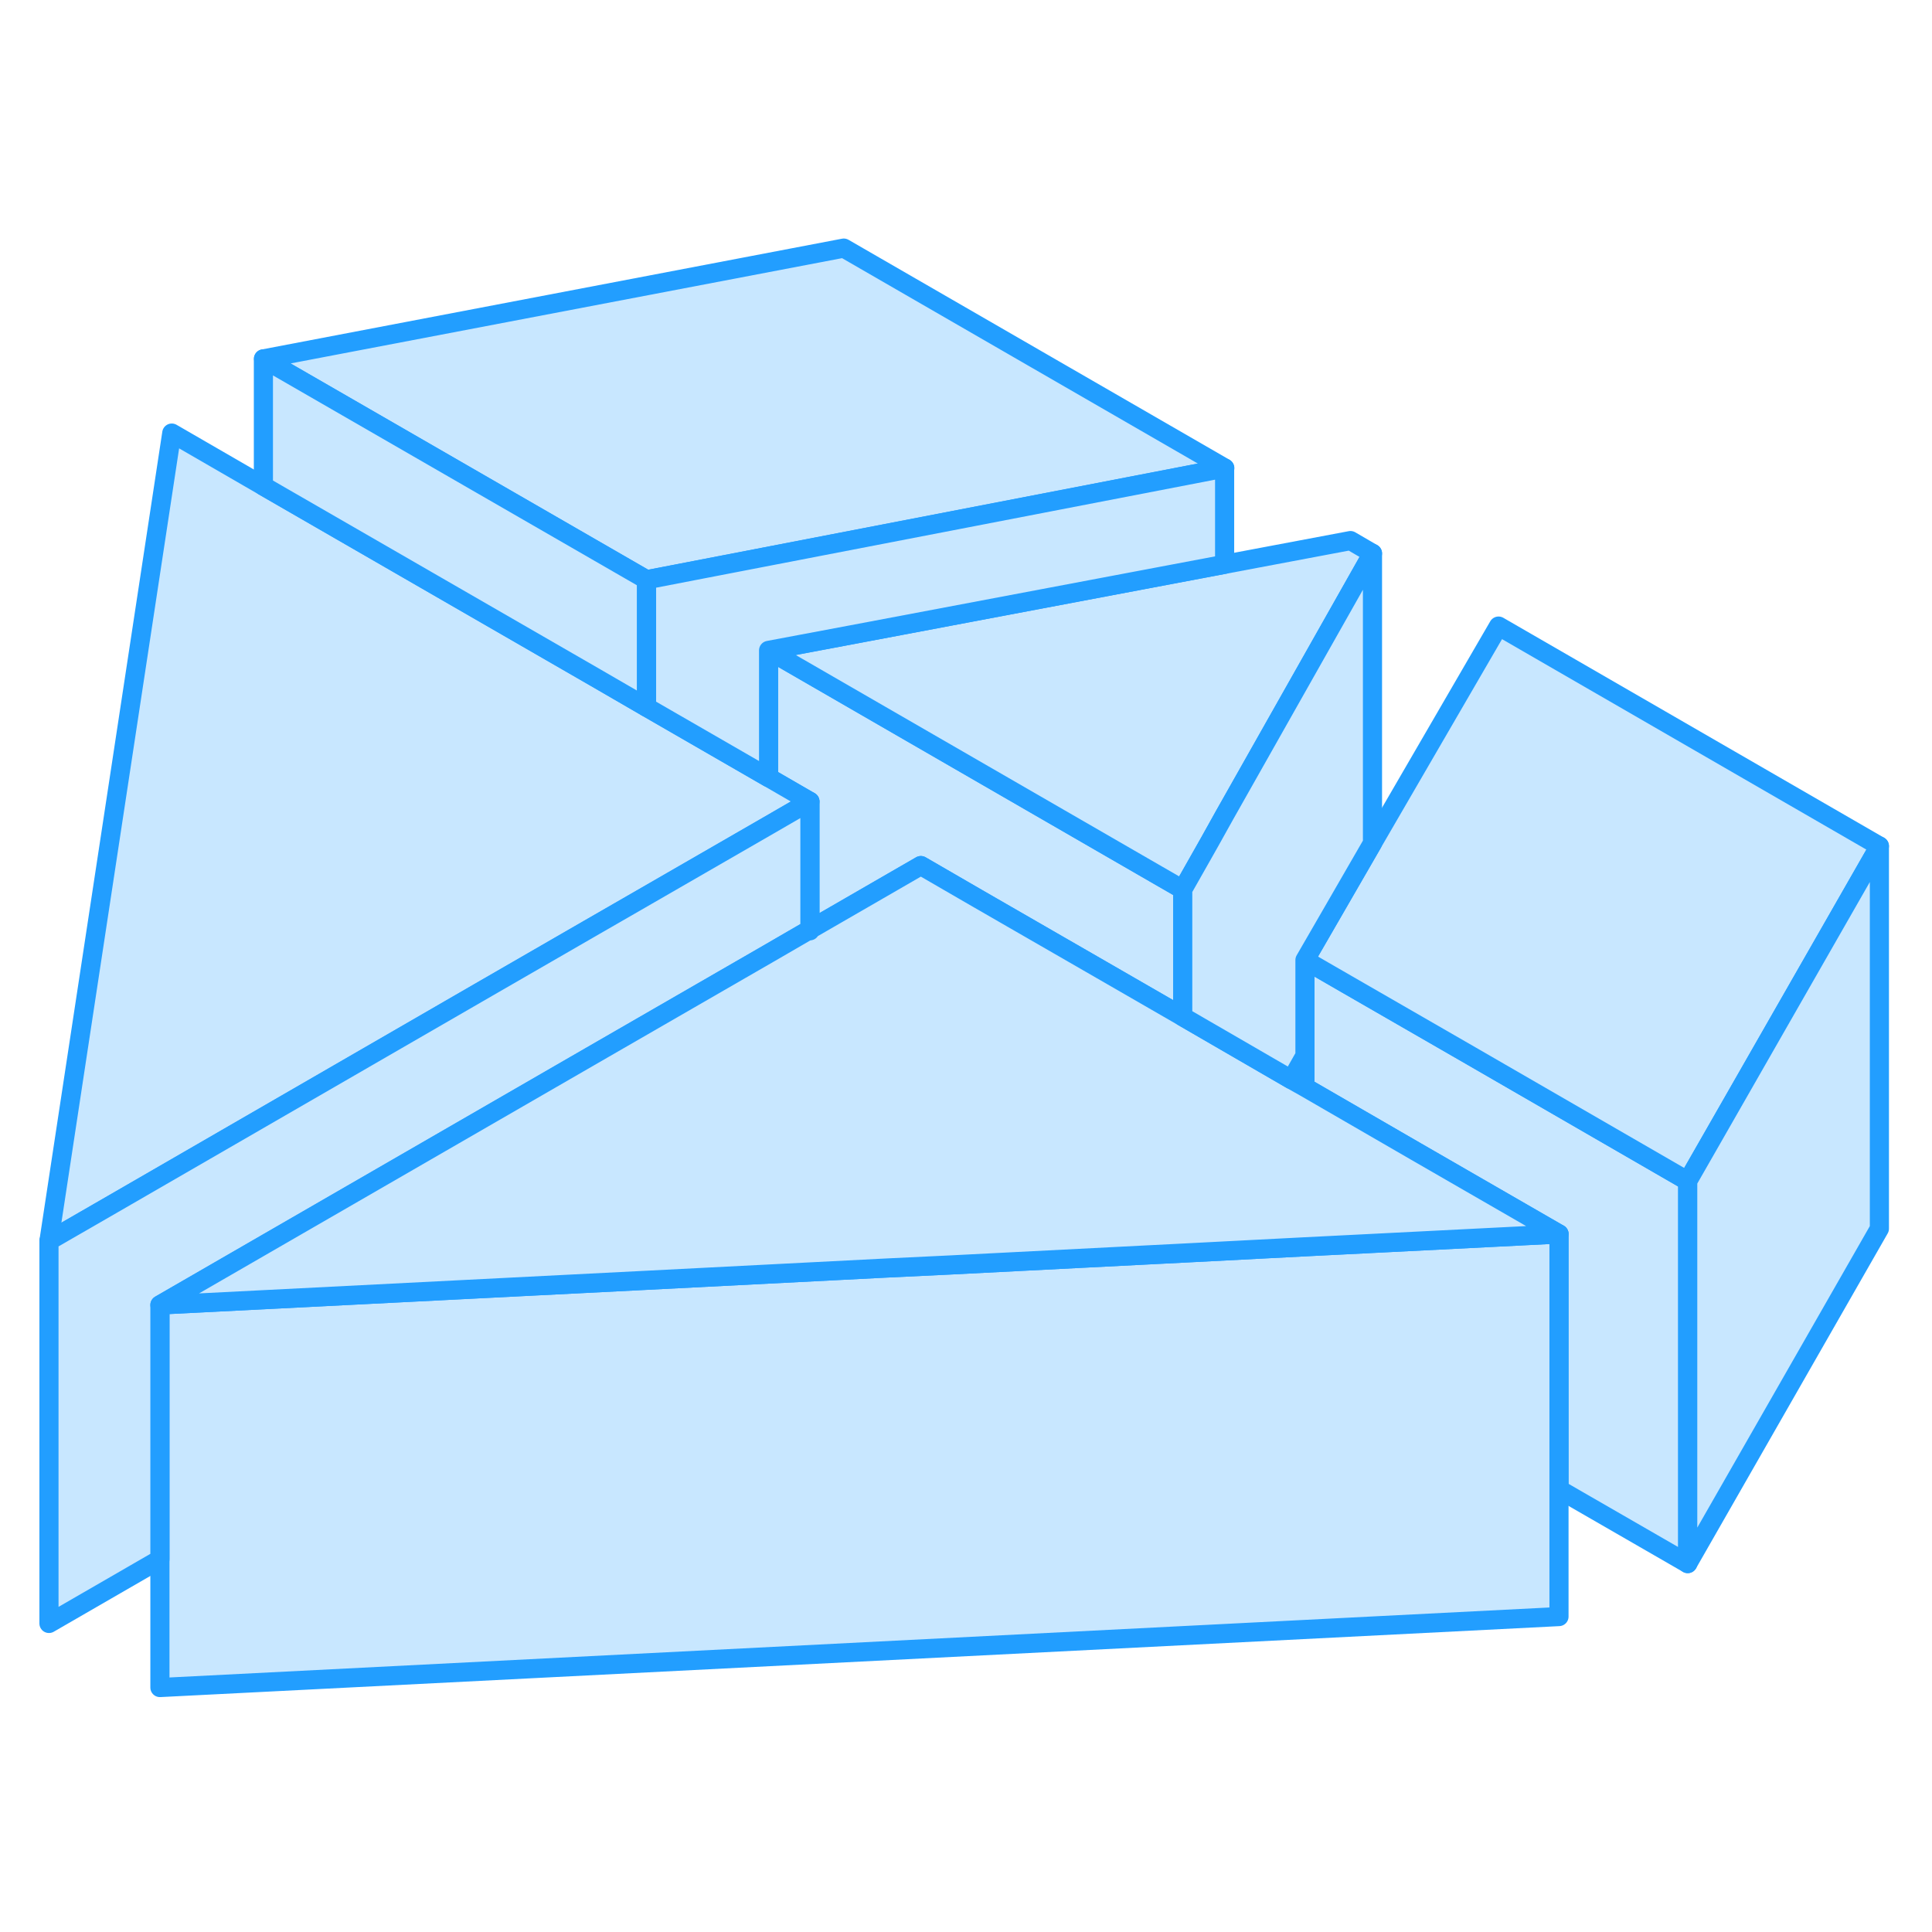 <svg width="48" height="48" viewBox="0 0 101 81" fill="#c8e7ff" xmlns="http://www.w3.org/2000/svg" stroke-width="1px" stroke-linecap="round" stroke-linejoin="round"><path d="M42.18 38.69L42.34 38.66V38.6L42.18 38.69Z" stroke="#229EFF" stroke-linejoin="round"/><path d="M61.83 36.5V43.15L57.6 40.71L51.11 36.97L48.14 35.25L42.34 38.6V31.9L40.18 30.65V24L59.75 35.3L61.83 36.5Z" stroke="#229EFF" stroke-linejoin="round"/><path d="M88.23 51.74V71.74L81.5 67.86V54.51L74.01 50.19L68.22 46.84V40.19L70.35 41.42L76.91 45.2L88.23 51.74Z" stroke="#229EFF" stroke-linejoin="round"/><path d="M42.18 38.69L42.34 38.66V38.6L42.18 38.69ZM42.18 38.69L42.34 38.66V38.6L42.18 38.69ZM42.18 38.69L42.34 38.66V38.6L42.18 38.69ZM42.18 38.69L42.34 38.66V38.6L42.18 38.69ZM44.11 2.97L13.78 8.76L33.8 20.31L64.03 14.47L44.11 2.97Z" stroke="#229EFF" stroke-linejoin="round"/><path d="M42.34 31.9L40.18 33.15L33.8 36.83L30.78 38.57L25.01 41.9L5.89 52.95L2.56 54.87L8.98 12.64L13.77 15.41L31.16 25.44L33.8 26.97L40.18 30.65L42.34 31.9Z" stroke="#229EFF" stroke-linejoin="round"/><path d="M71.75 18.93L64.02 32.61L63.24 34.01L62.85 34.7L61.83 36.5L59.75 35.3L40.18 24L44.49 23.19L64.02 19.5L70.6 18.26L71.75 18.93Z" stroke="#229EFF" stroke-linejoin="round"/><path d="M98.25 34.23L89.65 49.26L88.23 51.74L76.91 45.2L70.35 41.42L68.22 40.19L69.18 38.53L71.75 34.08L78.34 22.73L98.25 34.23Z" stroke="#229EFF" stroke-linejoin="round"/><path d="M98.25 34.23V54.23L88.23 71.74V51.74L89.65 49.26L98.25 34.23Z" stroke="#229EFF" stroke-linejoin="round"/><path d="M81.5 54.51V74.51L8.36 78.22V58.22L33.61 56.94L46.33 56.29L49.66 56.13L60.25 55.59L61.83 55.51L62.41 55.48L68.22 55.18L71.21 55.03L81.5 54.51Z" stroke="#229EFF" stroke-linejoin="round"/><path d="M42.34 31.9V38.6L42.18 38.69L40.18 39.85L30.82 45.25L8.36 58.22V71.52L2.56 74.87V54.87L5.89 52.95L25.01 41.9L30.78 38.57L33.8 36.83L40.18 33.15L42.34 31.9Z" stroke="#229EFF" stroke-linejoin="round"/><path d="M81.5 54.51L71.21 55.03L68.22 55.18L62.41 55.48L61.83 55.51L60.25 55.59L49.66 56.13L46.33 56.29L33.61 56.94L8.36 58.22L30.82 45.25L40.18 39.85L42.18 38.69L42.34 38.66V38.6L48.14 35.25L51.11 36.97L57.6 40.71L61.83 43.15L67.51 46.44L68.22 46.84L74.01 50.19L81.5 54.51Z" stroke="#229EFF" stroke-linejoin="round"/><path d="M71.75 18.93V34.08L69.18 38.53L68.22 40.19V45.19L67.51 46.44L61.83 43.15V36.5L62.85 34.7L63.24 34.01L64.02 32.61L71.75 18.93Z" stroke="#229EFF" stroke-linejoin="round"/><path d="M33.8 20.31V26.97L31.16 25.44L13.77 15.41V8.76L33.8 20.31Z" stroke="#229EFF" stroke-linejoin="round"/><path d="M64.02 14.47V19.5L44.49 23.19L40.18 24V30.65L33.8 26.97V20.31L64.02 14.47Z" stroke="#229EFF" stroke-linejoin="round"/></svg>